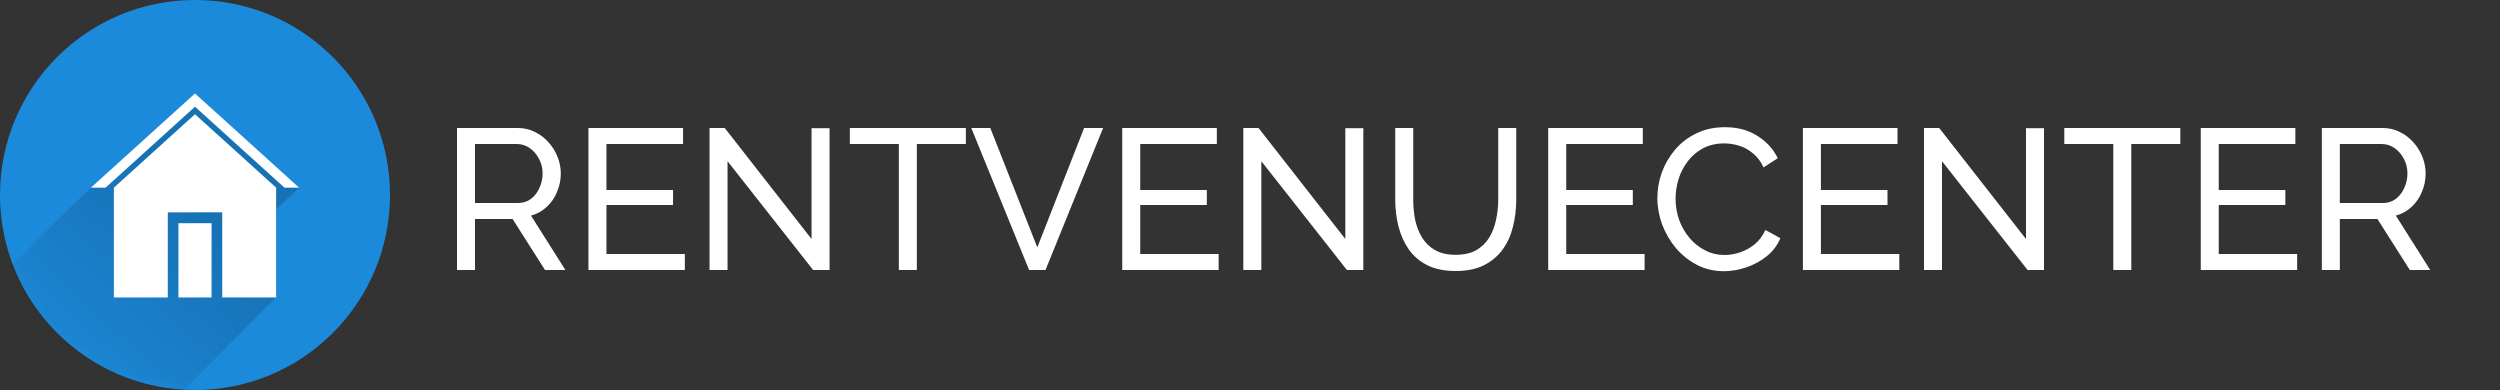 <svg width="250" height="39" viewBox="0 0 250 39" fill="none" xmlns="http://www.w3.org/2000/svg">
<rect x="0" y="0" width="250" height="39" fill="#333333" stroke="none"/>
<path d="M45.7 27V12.8H51.78C52.407 12.8 52.98 12.933 53.5 13.2C54.02 13.453 54.473 13.8 54.86 14.24C55.247 14.667 55.547 15.153 55.76 15.7C55.973 16.233 56.08 16.78 56.08 17.34C56.08 17.993 55.953 18.613 55.7 19.2C55.46 19.787 55.113 20.287 54.66 20.7C54.22 21.113 53.7 21.4 53.1 21.56L56.54 27H54.5L51.26 21.9H47.5V27H45.7ZM47.5 20.3H51.8C52.293 20.3 52.72 20.167 53.08 19.9C53.453 19.62 53.74 19.253 53.94 18.8C54.153 18.347 54.26 17.86 54.26 17.34C54.26 16.807 54.14 16.32 53.9 15.88C53.66 15.427 53.347 15.067 52.96 14.8C52.573 14.533 52.147 14.4 51.68 14.4H47.5V20.3ZM68.484 25.4V27H58.844V12.8H68.305V14.4H60.645V19H67.305V20.5H60.645V25.4H68.484ZM72.754 16.12V27H70.954V12.8H72.474L81.154 23.9V12.82H82.954V27H81.314L72.754 16.12ZM96.585 14.4H91.684V27H89.885V14.4H84.984V12.8H96.585V14.4ZM99.03 12.8L103.73 24.74L108.41 12.8H110.31L104.55 27H102.91L97.13 12.8H99.03ZM121.863 25.4V27H112.223V12.8H121.683V14.4H114.023V19H120.683V20.5H114.023V25.4H121.863ZM126.133 16.12V27H124.333V12.8H125.853L134.533 23.9V12.82H136.333V27H134.693L126.133 16.12ZM145.583 27.1C144.45 27.1 143.497 26.907 142.723 26.52C141.95 26.12 141.33 25.587 140.863 24.92C140.397 24.24 140.057 23.473 139.843 22.62C139.63 21.767 139.523 20.887 139.523 19.98V12.8H141.323V19.98C141.323 20.673 141.39 21.353 141.523 22.02C141.67 22.673 141.903 23.26 142.223 23.78C142.543 24.3 142.977 24.713 143.523 25.02C144.07 25.327 144.75 25.48 145.563 25.48C146.39 25.48 147.077 25.327 147.623 25.02C148.17 24.7 148.603 24.28 148.923 23.76C149.243 23.227 149.47 22.633 149.603 21.98C149.75 21.327 149.823 20.66 149.823 19.98V12.8H151.623V19.98C151.623 20.94 151.51 21.853 151.283 22.72C151.07 23.573 150.723 24.327 150.243 24.98C149.763 25.633 149.137 26.153 148.363 26.54C147.603 26.913 146.677 27.1 145.583 27.1ZM164.461 25.4V27H154.821V12.8H164.281V14.4H156.621V19H163.281V20.5H156.621V25.4H164.461ZM165.737 19.8C165.737 18.933 165.884 18.087 166.177 17.26C166.484 16.42 166.924 15.66 167.497 14.98C168.084 14.287 168.797 13.74 169.637 13.34C170.477 12.927 171.43 12.72 172.497 12.72C173.764 12.72 174.85 13.013 175.757 13.6C176.664 14.173 177.337 14.913 177.777 15.82L176.357 16.74C176.077 16.14 175.717 15.667 175.277 15.32C174.85 14.96 174.384 14.707 173.877 14.56C173.384 14.413 172.897 14.34 172.417 14.34C171.63 14.34 170.93 14.5 170.317 14.82C169.717 15.14 169.21 15.567 168.797 16.1C168.384 16.633 168.07 17.233 167.857 17.9C167.657 18.553 167.557 19.213 167.557 19.88C167.557 20.613 167.677 21.32 167.917 22C168.17 22.68 168.517 23.28 168.957 23.8C169.397 24.32 169.917 24.733 170.517 25.04C171.117 25.347 171.77 25.5 172.477 25.5C172.97 25.5 173.477 25.413 173.997 25.24C174.517 25.067 175.004 24.8 175.457 24.44C175.91 24.067 176.27 23.587 176.537 23L178.037 23.82C177.744 24.527 177.29 25.127 176.677 25.62C176.064 26.113 175.377 26.487 174.617 26.74C173.87 26.993 173.13 27.12 172.397 27.12C171.424 27.12 170.53 26.913 169.717 26.5C168.904 26.073 168.197 25.513 167.597 24.82C167.01 24.113 166.55 23.327 166.217 22.46C165.897 21.58 165.737 20.693 165.737 19.8ZM189.93 25.4V27H180.29V12.8H189.75V14.4H182.09V19H188.75V20.5H182.09V25.4H189.93ZM194.199 16.12V27H192.399V12.8H193.919L202.599 23.9V12.82H204.399V27H202.759L194.199 16.12ZM218.03 14.4H213.13V27H211.33V14.4H206.43V12.8H218.03V14.4ZM229.715 25.4V27H220.075V12.8H229.535V14.4H221.875V19H228.535V20.5H221.875V25.4H229.715ZM232.184 27V12.8H238.264C238.891 12.8 239.464 12.933 239.984 13.2C240.504 13.453 240.958 13.8 241.344 14.24C241.731 14.667 242.031 15.153 242.244 15.7C242.458 16.233 242.564 16.78 242.564 17.34C242.564 17.993 242.438 18.613 242.184 19.2C241.944 19.787 241.598 20.287 241.144 20.7C240.704 21.113 240.184 21.4 239.584 21.56L243.024 27H240.984L237.744 21.9H233.984V27H232.184ZM233.984 20.3H238.284C238.778 20.3 239.204 20.167 239.564 19.9C239.938 19.62 240.224 19.253 240.424 18.8C240.638 18.347 240.744 17.86 240.744 17.34C240.744 16.807 240.624 16.32 240.384 15.88C240.144 15.427 239.831 15.067 239.444 14.8C239.058 14.533 238.631 14.4 238.164 14.4H233.984V20.3Z" fill="white"/>
<path d="M19.5 39C30.27 39 39 30.27 39 19.5C39 8.73 30.27 0 19.5 0C8.73 0 0 8.73 0 19.5C0 30.27 8.73 39 19.5 39Z" fill="#1C8ADB"/>
<mask id="mask0_3265_2" style="mask-type:luminance" maskUnits="userSpaceOnUse" x="0" y="0" width="39" height="39">
<g opacity="0.42">
<path d="M19.5 39C30.269 39 39 30.269 39 19.5C39 8.73 30.269 0 19.5 0C8.73 0 0 8.73 0 19.5C0 30.269 8.73 39 19.5 39Z" fill="white"/>
</g>
</mask>
<g mask="url(#mask0_3265_2)">
<path opacity="0.42" d="M19.5 9.344L13.445 14.824C8.865 18.861 4.849 22.81 1.004 26.742C3.72 33.933 8.974 38.558 18.38 38.981L27.613 29.748V20.949L29.91 18.766L25.555 14.824L19.5 9.344Z" fill="url(#paint0_linear_3265_2)"/>
</g>
<mask id="mask1_3265_2" style="mask-type:luminance" maskUnits="userSpaceOnUse" x="0" y="0" width="39" height="39">
<path d="M19.5 39C30.269 39 39 30.269 39 19.5C39 8.73 30.269 0 19.5 0C8.73 0 0 8.73 0 19.5C0 30.269 8.73 39 19.5 39Z" fill="white"/>
</mask>
<g mask="url(#mask1_3265_2)">
<path d="M19.5 9.344L13.446 14.824L9.089 18.766H10.555L14.545 15.156L19.5 10.669L24.456 15.156L28.446 18.766H29.911L25.555 14.824L19.5 9.344ZM19.5 11.424L15.445 15.095L11.388 18.766V29.748H16.779V21.23H22.223V29.748H27.613V18.766L23.557 15.095L19.5 11.424ZM17.845 22.317V29.749H21.155V22.317H17.845Z" fill="white"/>
</g>
<defs>
<linearGradient id="paint0_linear_3265_2" x1="19.627" y1="20.221" x2="2.859" y2="38.567" gradientUnits="userSpaceOnUse">
<stop/>
<stop offset="1" stop-opacity="0"/>
</linearGradient>
</defs>
</svg>
